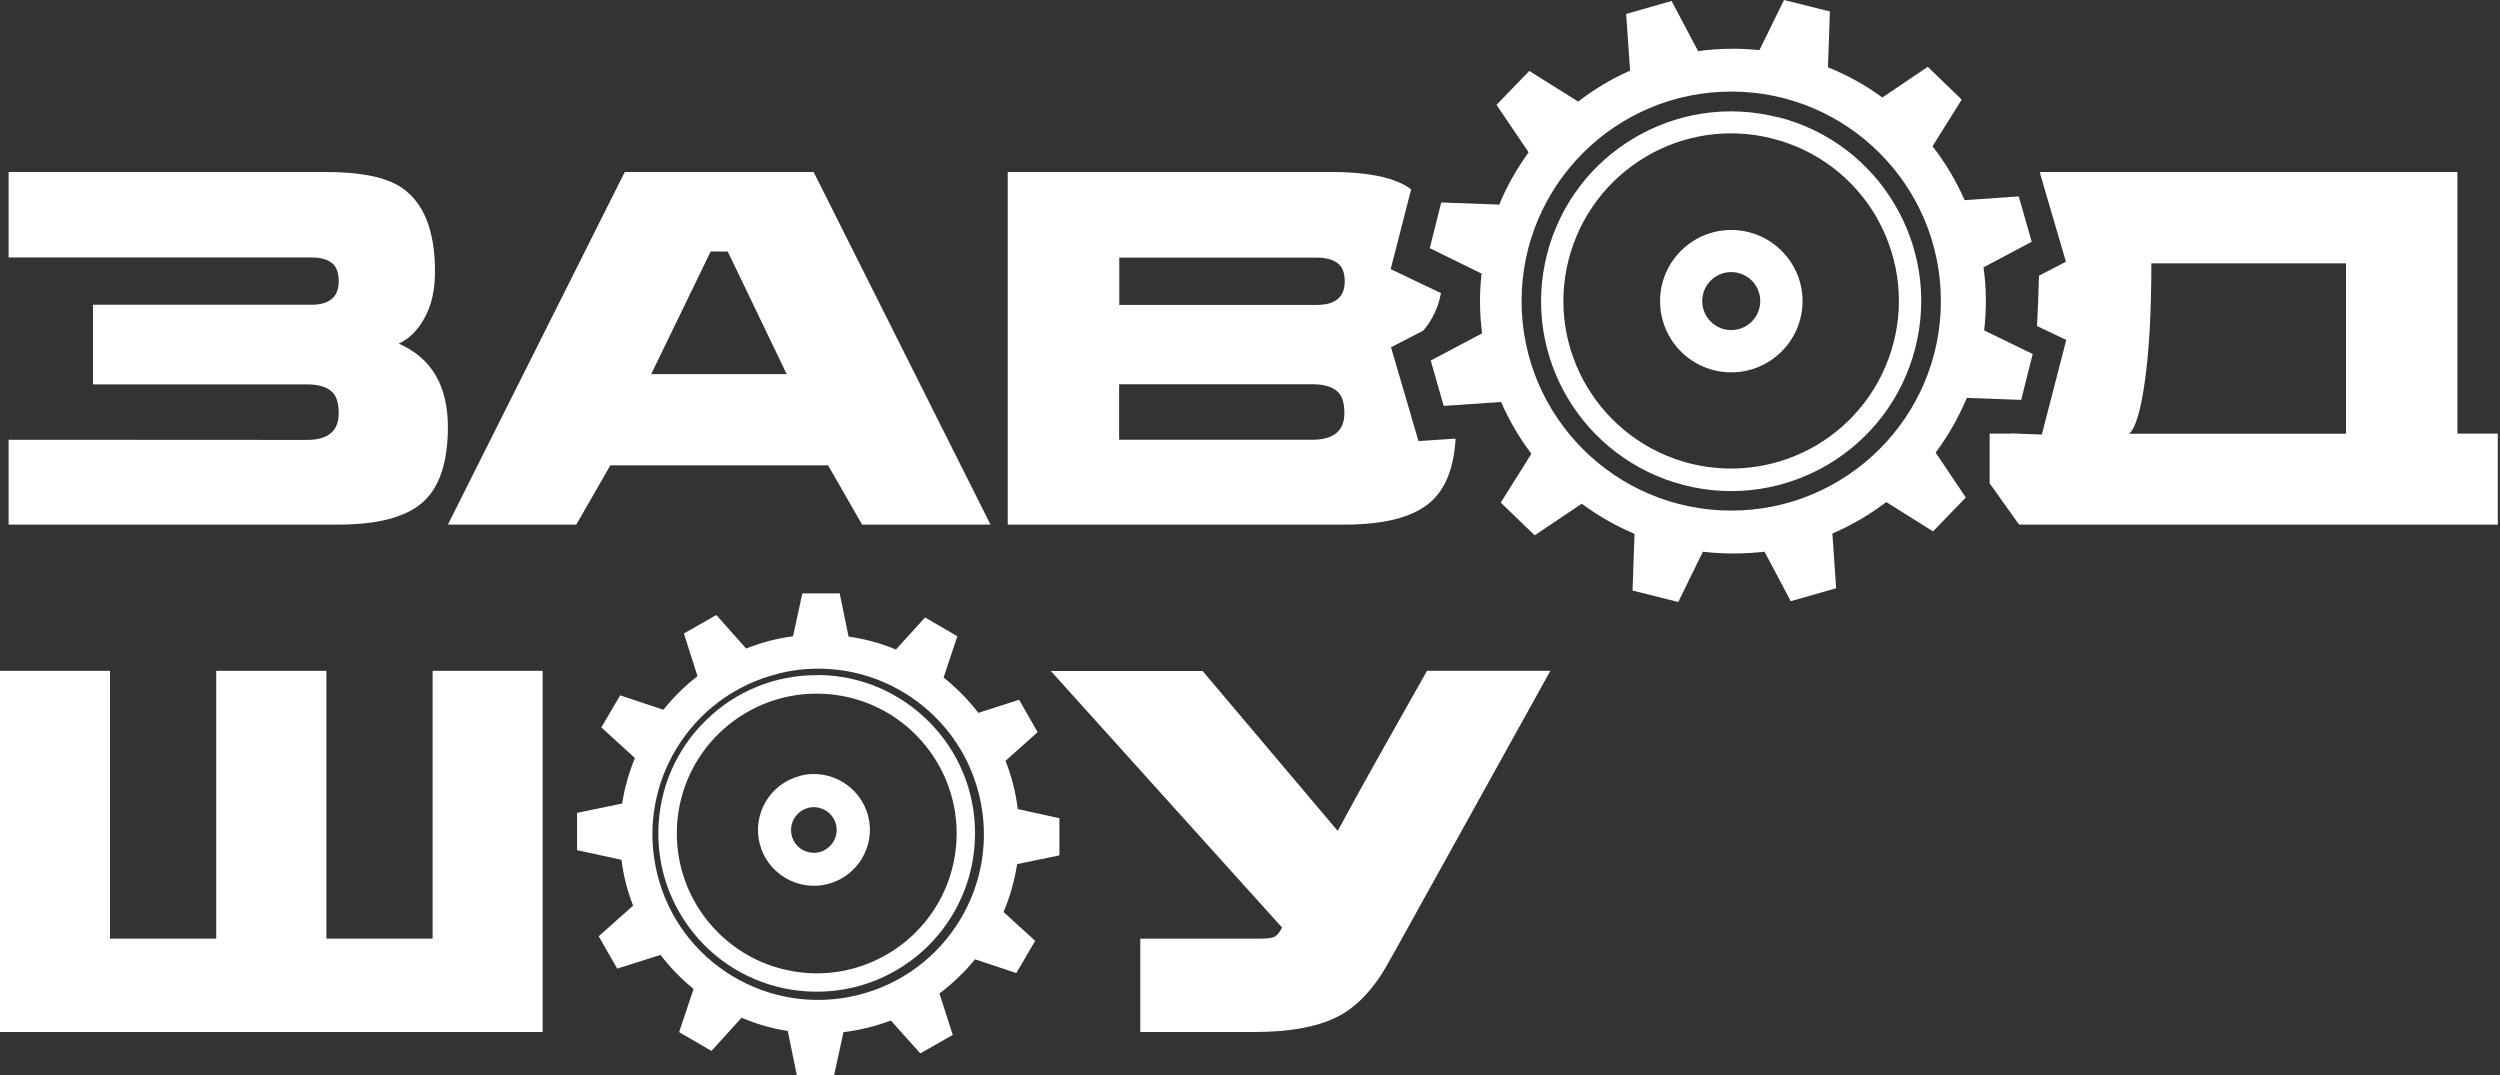 <svg width="300" height="129" viewBox="0 0 300 129" fill="none" xmlns="http://www.w3.org/2000/svg">
<rect x="0" y="0" width="300" height="129" fill="#333333" stroke="none"/>
<path fill-rule="evenodd" clip-rule="evenodd" d="M87.309 30.185H85.279L78.144 44.893H94.403L87.328 30.185H87.309ZM74.972 20.64H97.636L118.861 62.952H103.449L99.37 55.841H73.237L69.158 62.952H53.746L74.972 20.64Z" fill="white"/>
<path fill-rule="evenodd" clip-rule="evenodd" d="M134.294 30.916H158.01C159.109 30.916 159.928 31.13 160.508 31.577C161.087 32.004 161.367 32.743 161.367 33.753C161.367 34.763 161.067 35.462 160.488 35.909C159.908 36.376 159.089 36.589 158.03 36.589H134.314V30.916H134.294ZM120.928 20.64V62.952H161.347C166.142 62.952 169.559 62.058 171.616 60.29C173.455 58.697 174.474 56.152 174.673 52.636L170.218 52.927L166.921 41.679L170.777 39.678C171.157 39.251 171.537 38.726 171.856 38.143C172.356 37.269 172.715 36.278 172.915 35.171L166.881 32.296L169.339 22.718C169.199 22.621 169.039 22.524 168.879 22.407C166.981 21.223 163.924 20.64 159.768 20.64H120.928ZM134.294 46.108H157.451C158.69 46.108 159.669 46.342 160.328 46.847C161.007 47.332 161.327 48.265 161.327 49.586C161.327 51.703 160.028 52.772 157.451 52.772H134.294V46.089V46.108Z" fill="white"/>
<path fill-rule="evenodd" clip-rule="evenodd" d="M281.523 52.048V31.602H258.164C258.164 37.296 257.905 41.961 257.406 45.595C256.907 49.23 256.269 51.387 255.491 52.048H281.523ZM241.109 52.048C241.109 52.048 241.288 52.048 241.368 52.009L245.019 52.145L247.951 40.795L244.44 39.123C244.54 37.355 244.62 35.333 244.679 33.079L247.911 31.407L244.819 20.853V20.64H294.888V52.029H299.735V62.952H242.286L238.755 57.995V52.029H241.109V52.048Z" fill="white"/>
<path fill-rule="evenodd" clip-rule="evenodd" d="M11.157 46.128H36.828C38.061 46.128 39.001 46.361 39.667 46.866C40.333 47.352 40.646 48.284 40.646 49.605C40.646 51.723 39.373 52.791 36.828 52.791C24.883 52.791 12.978 52.772 1.034 52.772V62.952H40.646C45.326 62.952 48.694 62.058 50.711 60.29C52.727 58.503 53.746 55.492 53.746 51.237C53.746 46.303 51.788 42.961 47.852 41.232C49.086 40.669 50.123 39.659 50.946 38.143C51.788 36.648 52.199 34.802 52.199 32.587C52.199 27.575 50.809 24.195 48.028 22.407C46.168 21.223 43.192 20.64 39.099 20.64H1.034V30.897C13.154 30.897 25.236 30.897 37.376 30.897C38.453 30.897 39.256 31.111 39.824 31.558C40.372 31.985 40.646 32.723 40.646 33.733C40.646 34.744 40.352 35.443 39.785 35.89C39.217 36.356 38.394 36.57 37.376 36.57H11.157V46.089V46.128Z" fill="white"/>
<path fill-rule="evenodd" clip-rule="evenodd" d="M0 80.497H13.201V112.637H25.947V80.497H39.168V112.637H51.914V80.497H65.115V123.841H0V80.497Z" fill="white"/>
<path fill-rule="evenodd" clip-rule="evenodd" d="M160.525 99.712C163.999 93.248 167.631 86.922 171.242 80.497H186.043L170.752 108.067C167.847 113.358 166.178 116.322 165.746 116.978C164.117 119.445 162.292 121.176 160.25 122.13C157.895 123.264 154.636 123.841 150.455 123.841H136.833V112.642H151.103C152.026 112.642 152.634 112.562 152.929 112.423C153.223 112.264 153.537 111.906 153.851 111.309L126.096 80.517H144.311L160.545 99.732L160.525 99.712Z" fill="white"/>
<path fill-rule="evenodd" clip-rule="evenodd" d="M207.748 10.988C221.655 10.988 232.907 22.252 232.907 36.13C232.907 50.008 221.635 61.271 207.748 61.271C193.86 61.271 182.589 50.008 182.589 36.13C182.589 22.252 193.86 10.988 207.748 10.988ZM225.058 25.849C222.422 21.426 218.114 18.006 212.705 16.63C207.315 15.254 201.886 16.198 197.46 18.831C193.034 21.466 189.611 25.79 188.234 31.157C186.857 36.543 187.801 41.968 190.437 46.391C193.073 50.814 197.401 54.234 202.771 55.61C208.161 56.966 213.59 56.023 218.016 53.408C222.442 50.774 225.865 46.45 227.242 41.064C228.619 35.678 227.655 30.252 225.038 25.829L225.058 25.849ZM213.374 14.055C219.472 15.608 224.37 19.48 227.34 24.493C230.33 29.505 231.392 35.658 229.838 41.752C228.284 47.845 224.409 52.74 219.393 55.728C214.377 58.696 208.22 59.777 202.122 58.224C196.024 56.671 191.126 52.799 188.136 47.786C185.146 42.774 184.084 36.621 185.638 30.527C187.192 24.434 191.067 19.539 196.083 16.571C201.099 13.583 207.256 12.522 213.354 14.075L213.374 14.055ZM207.748 32.651C209.675 32.651 211.229 34.203 211.229 36.13C211.229 38.056 209.675 39.609 207.748 39.609C205.82 39.609 204.266 38.056 204.266 36.13C204.266 34.203 205.82 32.651 207.748 32.651ZM207.748 27.599C212.469 27.599 216.305 31.432 216.305 36.13C216.305 40.828 212.488 44.681 207.748 44.681C203.007 44.681 199.21 40.847 199.21 36.13C199.21 31.412 203.046 27.599 207.748 27.599ZM242.546 47.983L243.923 42.479L238.1 39.648C238.395 37.073 238.375 34.557 238.021 32.08L243.805 29.014L242.251 23.569L235.759 24.021C234.736 21.721 233.458 19.539 231.904 17.554L235.405 11.951L231.333 8.02L225.884 11.696C223.898 10.241 221.714 9.023 219.354 8.079L219.59 1.376L214.082 0L211.131 6.015C208.653 5.76 206.174 5.799 203.774 6.133L200.587 0.118L195.139 1.671L195.611 8.472C193.388 9.455 191.303 10.713 189.375 12.187L183.513 8.512L179.579 12.581L183.434 18.281C182.038 20.207 180.838 22.291 179.913 24.552L172.95 24.296L171.573 29.78L177.789 32.827C177.513 35.245 177.553 37.663 177.848 40.002L171.691 43.265L173.245 48.71L180.13 48.239C181.094 50.44 182.313 52.543 183.769 54.45L180.09 60.308L184.162 64.239L189.808 60.446C191.755 61.881 193.86 63.099 196.142 64.062L195.906 70.864L201.394 72.24L204.345 66.205C206.843 66.5 209.321 66.48 211.741 66.205L214.888 72.142L220.337 70.589L219.885 64.023C222.186 63.04 224.35 61.763 226.356 60.249L231.963 63.768L235.897 59.699L232.277 54.313C233.772 52.308 235.031 50.106 236.015 47.747L242.546 47.983Z" fill="white"/>
<path fill-rule="evenodd" clip-rule="evenodd" d="M93.451 80.811C104.127 78.199 114.901 84.738 117.496 95.401C120.111 106.064 113.564 116.805 102.908 119.417C92.232 122.029 81.459 115.509 78.863 104.846C76.249 94.183 82.796 83.422 93.451 80.83V80.811ZM127.129 102.667V98.189L122.136 97.09C121.88 95.067 121.389 93.123 120.661 91.297L124.515 87.86L122.293 83.972L117.398 85.543C116.179 83.953 114.783 82.539 113.23 81.302L114.881 76.353L111.008 74.095L107.508 77.944C105.719 77.197 103.812 76.667 101.827 76.392L100.765 71.208H96.282L95.162 76.353C93.196 76.608 91.308 77.119 89.539 77.826L85.961 73.8L82.068 76.019L83.7 81.144C82.186 82.303 80.81 83.658 79.611 85.17L74.42 83.442L72.159 87.291L76.19 90.963C75.482 92.691 74.951 94.517 74.656 96.422L69.249 97.541V102.019L74.578 103.177C74.813 105.082 75.285 106.928 75.973 108.676L71.845 112.348L74.066 116.236L79.257 114.586C80.417 116.098 81.754 117.473 83.228 118.671L81.498 123.855L85.371 126.113L88.988 122.127C90.738 122.873 92.606 123.423 94.533 123.718L95.614 129H100.097L101.217 123.855C103.183 123.619 105.09 123.148 106.899 122.461L110.438 126.408L114.331 124.189L112.738 119.221C114.311 118.023 115.766 116.648 117.004 115.116L121.959 116.766L124.22 112.897L120.425 109.441C121.192 107.635 121.742 105.691 122.057 103.688L127.129 102.647V102.667Z" fill="white"/>
<path fill-rule="evenodd" clip-rule="evenodd" d="M109.971 88.252C106.966 85.185 102.778 83.279 98.156 83.238C93.512 83.196 89.304 85.04 86.236 88.044C83.168 91.049 81.261 95.234 81.219 99.854C81.178 104.495 83.023 108.701 86.029 111.768C89.034 114.834 93.222 116.74 97.844 116.802C102.467 116.844 106.696 115 109.764 111.996C112.832 108.991 114.739 104.827 114.801 100.186C114.843 95.566 112.998 91.339 109.992 88.272L109.971 88.252ZM98.176 81C103.421 81.041 108.147 83.217 111.567 86.698C114.988 90.158 117.061 94.944 116.999 100.186C116.957 105.428 114.781 110.152 111.319 113.57C107.836 116.968 103.068 119.061 97.824 118.999C92.579 118.957 87.832 116.782 84.433 113.322C81.033 109.841 78.939 105.075 79.001 99.834C79.043 94.592 81.219 89.847 84.702 86.449C88.164 83.031 92.952 80.959 98.197 81.021L98.176 81Z" fill="white"/>
<path fill-rule="evenodd" clip-rule="evenodd" d="M96.998 96.935C98.465 96.584 99.952 97.481 100.324 98.944C100.676 100.407 99.776 101.89 98.309 102.26C96.841 102.611 95.354 101.714 95.002 100.251C94.65 98.788 95.55 97.306 97.017 96.935H96.998ZM96.059 93.073C99.659 92.195 103.298 94.399 104.198 97.988C105.078 101.578 102.867 105.206 99.267 106.103C95.667 106.981 92.028 104.777 91.148 101.187C90.267 97.598 92.478 93.97 96.078 93.092L96.059 93.073Z" fill="white"/>
</svg>
